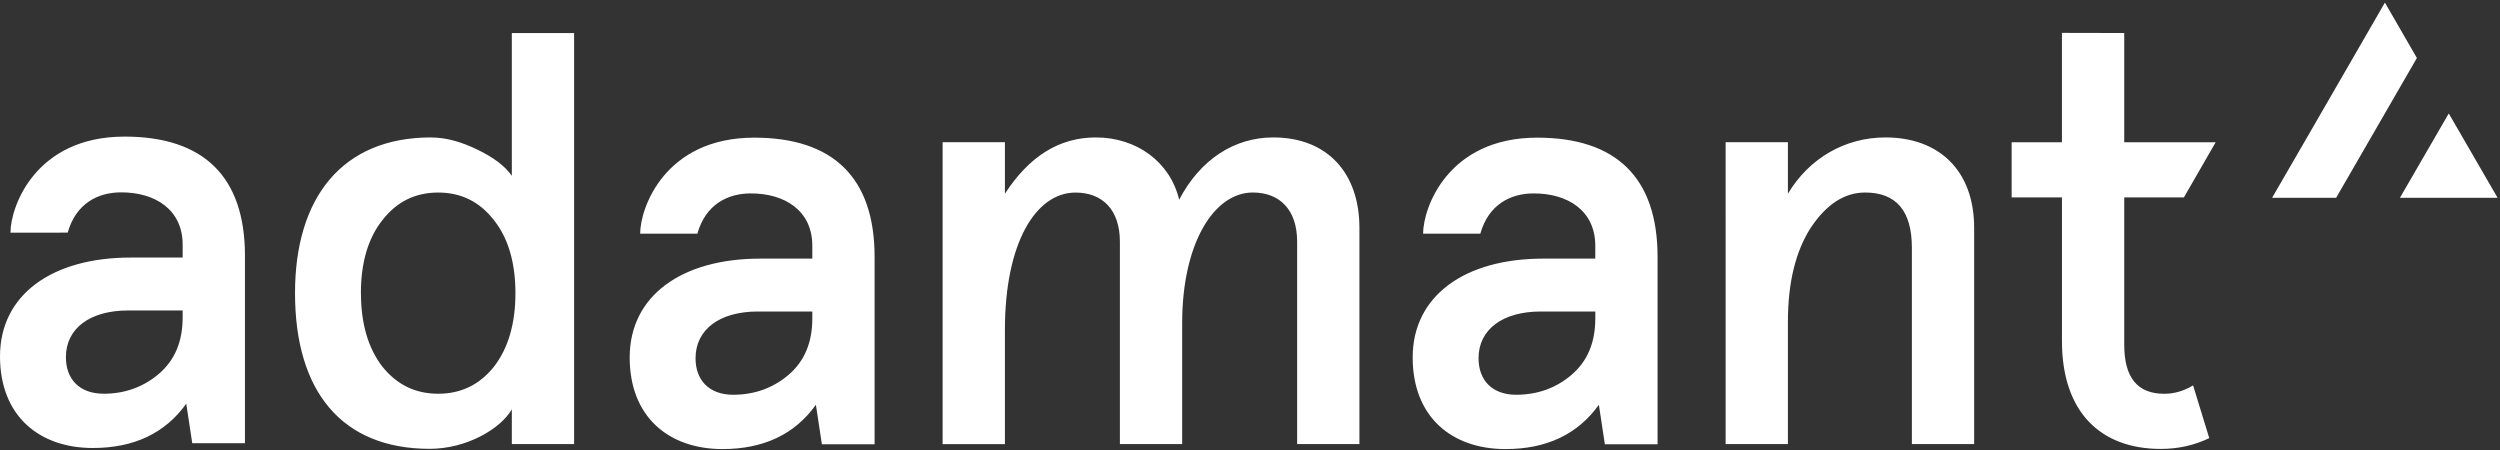 <svg width="111" height="20" xmlns="http://www.w3.org/2000/svg"><rect width="100%" height="100%" fill="#333333" stroke="none"/><g fill="#FFF" fill-rule="evenodd"><path d="M16.026 13.015c0 1.356.32 2.446.957 3.27.64.798 1.463 1.197 2.473 1.197 1.01 0 1.835-.4 2.473-1.197.637-.824.956-1.914.956-3.27s-.32-2.446-.957-3.244c-.64-.823-1.463-1.222-2.474-1.222-1.01 0-1.834.4-2.473 1.223-.638.8-.957 1.89-.957 3.245l.002-.002zm3.108-6.911c.666 0 1.33.186 2.048.532.718.345 1.224.718 1.543 1.17V1.468h2.765v18.248h-2.765v-1.543c-.505.878-2.02 1.755-3.643 1.755-3.91 0-5.983-2.552-5.983-6.913 0-4.254 2.102-6.913 6.037-6.913l-.002.002zm22.718.211h2.766V8.6c1.09-1.674 2.42-2.498 4.04-2.498 1.81 0 3.298 1.09 3.697 2.765.93-1.78 2.446-2.765 4.175-2.765 2.42 0 3.828 1.595 3.828 4.015v9.6h-2.765v-8.99c0-1.408-.77-2.18-1.967-2.18-1.73 0-3.138 2.26-3.138 5.798v5.37h-2.765V10.73c0-1.41-.77-2.18-1.968-2.18-1.78 0-3.137 2.26-3.137 6.09v5.078h-2.766V6.315zm34.766 0h2.765V8.6c.957-1.594 2.553-2.498 4.334-2.498 2.367 0 3.935 1.462 3.935 4.015v9.6h-2.765v-8.723c0-1.622-.69-2.446-2.074-2.446-.93 0-1.728.532-2.42 1.57-.664 1.036-1.01 2.418-1.01 4.173v5.426h-2.765V6.315zM4.6 17.482c.93 0 1.756-.292 2.447-.877.718-.612 1.063-1.436 1.063-2.526v-.294H5.69c-1.7 0-2.764.798-2.764 2.074 0 .957.585 1.622 1.675 1.622l-.001.001zm.931-11.417c3.487 0 5.345 1.755 5.345 5.29v8.324h-2.34l-.266-1.755c-.93 1.303-2.314 1.967-4.15 1.967-2.365 0-4.12-1.41-4.12-4.068 0-2.738 2.313-4.387 5.796-4.387H8.11v-.585c-.007-1.556-1.238-2.32-2.754-2.31-1.01.006-1.986.492-2.35 1.788H.465c0-1.154 1.106-4.264 5.065-4.264h.001zm83.786 2.699V6.317h2.233V1.46l2.766.006v4.85h4.06l-1.41 2.448h-2.65v6.54c0 1.463.585 2.18 1.78 2.18.453 0 .878-.132 1.277-.372l.718 2.34c-.664.32-1.38.48-2.152.48-2.66 0-4.388-1.623-4.388-4.787v-6.38h-2.233l-.001-.001zm-56.759 8.763c.93 0 1.755-.292 2.446-.877.718-.612 1.063-1.436 1.063-2.526v-.293h-2.42c-1.7 0-2.765.8-2.765 2.075 0 .957.585 1.622 1.676 1.622v-.001zm.93-11.415c3.486 0 5.344 1.756 5.344 5.292v8.323h-2.34l-.266-1.755c-.93 1.303-2.313 1.967-4.148 1.967-2.366 0-4.12-1.41-4.12-4.068 0-2.74 2.312-4.388 5.795-4.388h2.314v-.585c-.007-1.556-1.238-2.32-2.754-2.31-1.01.006-1.986.492-2.35 1.788h-2.54c0-1.154 1.106-4.264 5.064-4.264h.001zm33.835 11.415c.93 0 1.755-.292 2.446-.877.717-.612 1.063-1.436 1.063-2.526v-.293h-2.42c-1.702 0-2.765.8-2.765 2.075 0 .957.585 1.622 1.675 1.622l.001-.001zm.929-11.415c3.486 0 5.344 1.756 5.344 5.292v8.323h-2.34l-.266-1.755c-.93 1.303-2.312 1.967-4.147 1.967-2.366 0-4.12-1.41-4.12-4.068 0-2.74 2.313-4.388 5.796-4.388h2.312v-.585c-.007-1.556-1.238-2.32-2.753-2.31-1.012.006-1.988.492-2.352 1.788h-2.54c0-1.154 1.106-4.264 5.065-4.264h.001zM107.31 2.575l-1.42-2.46-1.687 2.922-1.687 2.92-1.635 2.826h2.843zM108.725 5.037l-2.168 3.745h4.336z"/></g></svg>